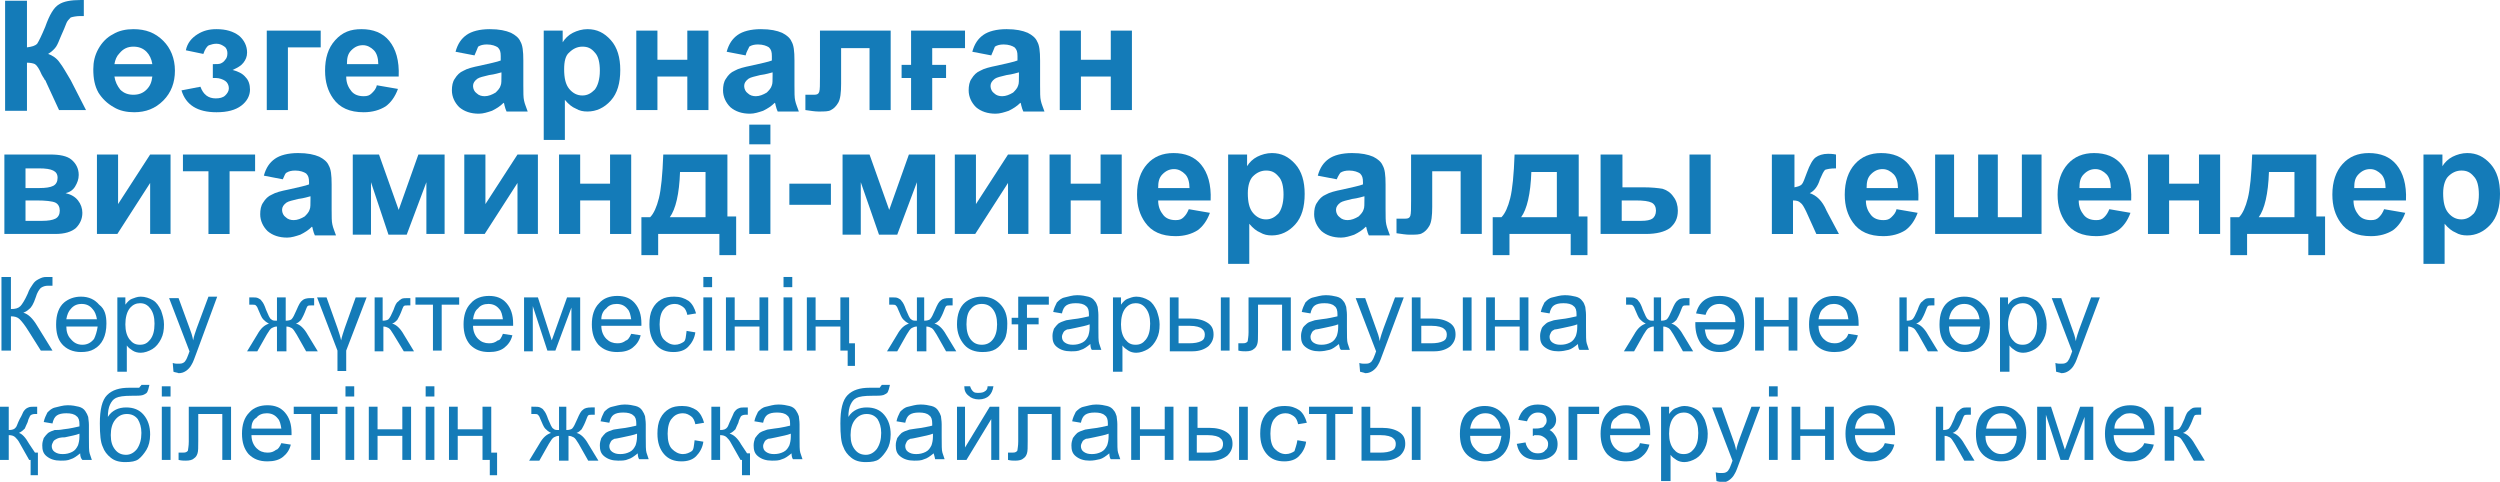 <?xml version="1.0" encoding="utf-8"?>
<!-- Generator: Adobe Illustrator 25.2.3, SVG Export Plug-In . SVG Version: 6.00 Build 0)  -->
<svg version="1.1" id="Layer_1" xmlns="http://www.w3.org/2000/svg" xmlns:xlink="http://www.w3.org/1999/xlink" x="0px" y="0px"
	 viewBox="0 0 343 66.1" style="enable-background:new 0 0 343 66.1;" xml:space="preserve">
<style type="text/css">
	.st0{fill:#147BB8;}
</style>
<g>
	<path class="st0" d="M0.7,0.1h3v6.4C4.4,6.4,4.8,6.3,5.1,6c0.2-0.3,0.6-1.1,1.1-2.3C6.8,2,7.4,1,8.1,0.6C8.7,0.2,9.7,0,11.1,0
		c0.1,0,0.2,0,0.4,0v2.2l-0.4,0c-0.6,0-1.1,0.1-1.4,0.2C9.5,2.6,9.2,2.9,9.1,3.2s-0.4,1-0.8,1.9c-0.2,0.5-0.4,1-0.6,1.3
		c-0.2,0.3-0.6,0.7-1.1,1C7.2,7.6,7.8,8,8.2,8.6C8.6,9.1,9.1,10,9.7,11l2.1,4.1H8.1l-1.8-3.9c0-0.1-0.1-0.2-0.2-0.3
		c0-0.1-0.2-0.3-0.4-0.7C5.4,9.5,5.1,9,4.8,8.8C4.6,8.7,4.2,8.6,3.7,8.6v6.6h-3V0.1z"/>
	<path class="st0" d="M24,9.7c0,1.6-0.5,3-1.6,4.1c-1.1,1.1-2.4,1.6-4,1.6c-1,0-2-0.2-2.8-0.7c-0.9-0.5-1.6-1.2-2.1-2
		c-0.5-0.9-0.7-1.9-0.7-3.2c0-1,0.2-1.9,0.7-2.8c0.5-0.9,1.2-1.6,2-2C16.3,4.2,17.3,4,18.3,4c1.7,0,3,0.5,4.1,1.6
		C23.4,6.6,24,8,24,9.7z M20.9,10.5h-5.2c0.1,0.7,0.4,1.3,0.8,1.8c0.5,0.5,1.1,0.7,1.8,0.7s1.3-0.2,1.8-0.7
		C20.6,11.8,20.8,11.3,20.9,10.5z M20.9,8.8c-0.1-0.7-0.4-1.3-0.8-1.7c-0.5-0.5-1.1-0.7-1.8-0.7c-0.8,0-1.4,0.3-1.9,0.9
		c-0.4,0.4-0.6,0.9-0.7,1.5H20.9z"/>
	<path class="st0" d="M29.2,10.7V8.8c0.5,0,0.9,0,1.1-0.1s0.4-0.2,0.6-0.5c0.2-0.2,0.3-0.5,0.3-0.9c0-0.3-0.1-0.7-0.4-0.9
		S30.2,6,29.7,6c-0.4,0-0.7,0.1-1,0.2s-0.6,0.6-0.8,1.2l-2.4-0.5c0.2-1,0.8-1.7,1.6-2.2S28.7,4,29.7,4c1.3,0,2.3,0.3,3.1,0.9
		c0.7,0.6,1.1,1.4,1.1,2.3c0,0.6-0.2,1-0.5,1.4c-0.3,0.4-0.8,0.7-1.5,1c0.8,0.2,1.4,0.5,1.8,1c0.4,0.4,0.6,1,0.6,1.7
		c0,0.8-0.4,1.6-1.2,2.2c-0.8,0.6-1.9,0.9-3.4,0.9c-2.6,0-4.2-1-4.8-3l2.6-0.5c0.4,1.1,1.1,1.6,2.1,1.6c0.5,0,1-0.1,1.3-0.4
		c0.3-0.3,0.5-0.6,0.5-1c0-0.4-0.2-0.8-0.5-1c-0.3-0.2-0.8-0.4-1.3-0.4H29.2z"/>
	<path class="st0" d="M36.6,4.2h7.4v2.3h-4.5v8.6h-2.9V4.2z"/>
	<path class="st0" d="M51.7,11.7l2.9,0.5c-0.4,1.1-1,1.9-1.7,2.4c-0.8,0.5-1.8,0.8-3,0.8c-1.9,0-3.3-0.6-4.2-1.9
		c-0.7-1-1.1-2.2-1.1-3.8C44.6,8,45,6.6,46,5.5S48.1,4,49.6,4c1.6,0,2.9,0.5,3.8,1.6c0.9,1.1,1.4,2.7,1.3,4.9h-7.2
		c0,0.9,0.3,1.5,0.7,2c0.4,0.5,1,0.7,1.7,0.7c0.5,0,0.8-0.1,1.1-0.4S51.6,12.2,51.7,11.7z M51.9,8.8c0-0.8-0.2-1.5-0.6-1.9
		c-0.4-0.4-0.9-0.7-1.5-0.7c-0.6,0-1.1,0.2-1.6,0.7S47.6,8,47.6,8.8H51.9z"/>
	<path class="st0" d="M65.1,7.6l-2.6-0.5C62.8,6,63.3,5.3,64,4.8S65.8,4,67.2,4c1.3,0,2.2,0.2,2.9,0.5c0.6,0.3,1.1,0.7,1.3,1.2
		c0.3,0.5,0.4,1.3,0.4,2.6l0,3.4c0,1,0,1.7,0.1,2.1c0.1,0.5,0.3,0.9,0.5,1.5h-2.9c-0.1-0.2-0.2-0.5-0.3-0.9c0-0.2-0.1-0.3-0.1-0.3
		c-0.5,0.5-1,0.8-1.6,1.1c-0.6,0.2-1.2,0.4-1.8,0.4c-1.1,0-2-0.3-2.7-0.9c-0.6-0.6-1-1.4-1-2.3c0-0.6,0.1-1.2,0.4-1.6
		c0.3-0.5,0.7-0.9,1.2-1.1c0.5-0.3,1.3-0.5,2.3-0.7c1.3-0.3,2.3-0.5,2.8-0.7V7.7c0-0.6-0.1-0.9-0.4-1.2c-0.3-0.2-0.8-0.4-1.5-0.4
		c-0.5,0-0.9,0.1-1.2,0.3C65.5,6.7,65.3,7.1,65.1,7.6z M68.9,9.9c-0.4,0.1-1,0.3-1.8,0.4c-0.8,0.2-1.3,0.3-1.6,0.5
		c-0.4,0.3-0.6,0.6-0.6,1c0,0.4,0.2,0.8,0.5,1c0.3,0.3,0.7,0.4,1.1,0.4c0.5,0,1-0.2,1.5-0.5c0.3-0.3,0.6-0.6,0.7-1
		c0.1-0.2,0.1-0.7,0.1-1.4V9.9z"/>
	<path class="st0" d="M74.5,4.2h2.7v1.6c0.3-0.5,0.8-1,1.4-1.3s1.3-0.5,2-0.5c1.3,0,2.3,0.5,3.2,1.5c0.9,1,1.3,2.4,1.3,4.1
		c0,1.8-0.4,3.2-1.3,4.2c-0.9,1-2,1.5-3.2,1.5c-0.6,0-1.1-0.1-1.6-0.4c-0.5-0.2-1-0.6-1.5-1.2v5.5h-2.9V4.2z M77.4,9.5
		c0,1.2,0.2,2.1,0.7,2.7c0.5,0.6,1.1,0.9,1.8,0.9c0.7,0,1.2-0.3,1.7-0.8c0.4-0.5,0.7-1.4,0.7-2.6c0-1.1-0.2-2-0.7-2.5
		c-0.5-0.6-1-0.8-1.7-0.8c-0.7,0-1.3,0.3-1.8,0.8C77.6,7.6,77.4,8.4,77.4,9.5z"/>
	<path class="st0" d="M87.3,4.2h2.9v4h4.1v-4h2.9v10.9h-2.9v-4.6h-4.1v4.6h-2.9V4.2z"/>
	<path class="st0" d="M102.3,7.6l-2.6-0.5c0.3-1.1,0.8-1.8,1.5-2.3S103,4,104.4,4c1.3,0,2.2,0.2,2.9,0.5c0.6,0.3,1.1,0.7,1.3,1.2
		c0.3,0.5,0.4,1.3,0.4,2.6l0,3.4c0,1,0,1.7,0.1,2.1c0.1,0.5,0.3,0.9,0.5,1.5h-2.9c-0.1-0.2-0.2-0.5-0.3-0.9c0-0.2-0.1-0.3-0.1-0.3
		c-0.5,0.5-1,0.8-1.6,1.1c-0.6,0.2-1.2,0.4-1.8,0.4c-1.1,0-2-0.3-2.7-0.9c-0.6-0.6-1-1.4-1-2.3c0-0.6,0.1-1.2,0.4-1.6
		c0.3-0.5,0.7-0.9,1.2-1.1c0.5-0.3,1.3-0.5,2.3-0.7c1.3-0.3,2.3-0.5,2.8-0.7V7.7c0-0.6-0.1-0.9-0.4-1.2c-0.3-0.2-0.8-0.4-1.5-0.4
		c-0.5,0-0.9,0.1-1.2,0.3C102.7,6.7,102.4,7.1,102.3,7.6z M106.1,9.9c-0.4,0.1-1,0.3-1.8,0.4c-0.8,0.2-1.3,0.3-1.6,0.5
		c-0.4,0.3-0.6,0.6-0.6,1c0,0.4,0.2,0.8,0.5,1c0.3,0.3,0.7,0.4,1.1,0.4c0.5,0,1-0.2,1.5-0.5c0.3-0.3,0.6-0.6,0.7-1
		c0.1-0.2,0.1-0.7,0.1-1.4V9.9z"/>
	<path class="st0" d="M112.6,4.2h9.6v10.9h-2.9V6.6h-3.9v4.9c0,1.2-0.1,2.1-0.4,2.6c-0.3,0.5-0.6,0.8-1,1c-0.3,0.2-0.9,0.2-1.7,0.2
		c-0.5,0-1.1-0.1-1.8-0.2V13c0.1,0,0.2,0,0.5,0c0.3,0,0.5,0,0.7,0c0.4,0,0.6-0.1,0.7-0.4c0.1-0.3,0.1-1,0.1-2.1V4.2z"/>
	<path class="st0" d="M132.4,6.6h-4.5v2.3h1.9v1.8h-1.9v4.4H125v-4.4h-1.3V8.9h1.3V4.2h7.4V6.6z"/>
	<path class="st0" d="M136,7.6l-2.6-0.5c0.3-1.1,0.8-1.8,1.5-2.3s1.8-0.8,3.2-0.8c1.3,0,2.2,0.2,2.9,0.5c0.6,0.3,1.1,0.7,1.3,1.2
		c0.3,0.5,0.4,1.3,0.4,2.6l0,3.4c0,1,0,1.7,0.1,2.1c0.1,0.5,0.3,0.9,0.5,1.5h-2.9c-0.1-0.2-0.2-0.5-0.3-0.9c0-0.2-0.1-0.3-0.1-0.3
		c-0.5,0.5-1,0.8-1.6,1.1c-0.6,0.2-1.2,0.4-1.8,0.4c-1.1,0-2-0.3-2.7-0.9c-0.6-0.6-1-1.4-1-2.3c0-0.6,0.1-1.2,0.4-1.6
		c0.3-0.5,0.7-0.9,1.2-1.1c0.5-0.3,1.3-0.5,2.3-0.7c1.3-0.3,2.3-0.5,2.8-0.7V7.7c0-0.6-0.1-0.9-0.4-1.2c-0.3-0.2-0.8-0.4-1.5-0.4
		c-0.5,0-0.9,0.1-1.2,0.3C136.4,6.7,136.2,7.1,136,7.6z M139.9,9.9c-0.4,0.1-1,0.3-1.8,0.4c-0.8,0.2-1.3,0.3-1.6,0.5
		c-0.4,0.3-0.6,0.6-0.6,1c0,0.4,0.2,0.8,0.5,1c0.3,0.3,0.7,0.4,1.1,0.4c0.5,0,1-0.2,1.5-0.5c0.3-0.3,0.6-0.6,0.7-1
		c0.1-0.2,0.1-0.7,0.1-1.4V9.9z"/>
	<path class="st0" d="M145.4,4.2h2.9v4h4.1v-4h2.9v10.9h-2.9v-4.6h-4.1v4.6h-2.9V4.2z"/>
	<path class="st0" d="M0.6,21.2h6.3c1.3,0,2.3,0.2,2.9,0.7c0.6,0.5,1,1.2,1,2.1c0,0.6-0.2,1.1-0.5,1.6s-0.8,0.8-1.3,0.9
		c0.8,0.2,1.3,0.5,1.7,1s0.6,1.1,0.6,1.7c0,0.8-0.3,1.5-0.9,2.1c-0.6,0.5-1.5,0.8-2.8,0.8H0.6V21.2z M3.5,25.8h1.9
		c0.9,0,1.5-0.1,1.9-0.3c0.4-0.2,0.6-0.6,0.6-1.1c0-0.5-0.2-0.8-0.6-1c-0.4-0.2-1-0.3-2-0.3H3.5V25.8z M3.5,30.3h2.3
		c0.8,0,1.4-0.1,1.8-0.3c0.4-0.2,0.6-0.6,0.6-1.1c0-0.5-0.2-0.9-0.6-1.1S6.2,27.5,5,27.5H3.5V30.3z"/>
	<path class="st0" d="M13.4,21.2h2.8v6.8l4.4-6.8h2.8v10.9h-2.8v-7l-4.5,7h-2.8V21.2z"/>
	<path class="st0" d="M25.1,21.2H35v2.3h-3.5v8.6h-2.9v-8.6h-3.5V21.2z"/>
	<path class="st0" d="M38.8,24.6l-2.6-0.5c0.3-1.1,0.8-1.8,1.5-2.3s1.8-0.8,3.2-0.8c1.3,0,2.2,0.2,2.9,0.5c0.6,0.3,1.1,0.7,1.3,1.2
		c0.3,0.5,0.4,1.3,0.4,2.6l0,3.4c0,1,0,1.7,0.1,2.1c0.1,0.5,0.3,0.9,0.5,1.5h-2.9c-0.1-0.2-0.2-0.5-0.3-0.9c0-0.2-0.1-0.3-0.1-0.3
		c-0.5,0.5-1,0.8-1.6,1.1c-0.6,0.2-1.2,0.4-1.8,0.4c-1.1,0-2-0.3-2.7-0.9c-0.6-0.6-1-1.4-1-2.3c0-0.6,0.1-1.2,0.4-1.6
		c0.3-0.5,0.7-0.9,1.2-1.1c0.5-0.3,1.3-0.5,2.3-0.7c1.3-0.3,2.3-0.5,2.8-0.7v-0.3c0-0.6-0.1-0.9-0.4-1.2c-0.3-0.2-0.8-0.4-1.5-0.4
		c-0.5,0-0.9,0.1-1.2,0.3C39.2,23.7,39,24.1,38.8,24.6z M42.7,26.9c-0.4,0.1-1,0.3-1.8,0.4c-0.8,0.2-1.3,0.3-1.6,0.5
		c-0.4,0.3-0.6,0.6-0.6,1c0,0.4,0.2,0.8,0.5,1c0.3,0.3,0.7,0.4,1.1,0.4c0.5,0,1-0.2,1.5-0.5c0.3-0.3,0.6-0.6,0.7-1
		c0.1-0.2,0.1-0.7,0.1-1.4V26.9z"/>
	<path class="st0" d="M48.4,21.2H52l2.7,7.6l2.7-7.6H61v10.9h-2.5V25l-2.7,7.2h-2.5L50.9,25v7.2h-2.5V21.2z"/>
	<path class="st0" d="M63.8,21.2h2.8v6.8l4.4-6.8h2.8v10.9h-2.8v-7l-4.5,7h-2.8V21.2z"/>
	<path class="st0" d="M76.7,21.2h2.9v4h4.1v-4h2.9v10.9h-2.9v-4.6h-4.1v4.6h-2.9V21.2z"/>
	<path class="st0" d="M98.5,32.1h-8.2V35h-2.3v-5.2h1.2c0.5-0.5,0.9-1.4,1.2-2.6s0.5-3.2,0.6-6h8.8v8.5h1.2V35h-2.3V32.1z
		 M96.8,29.8l0-6.2h-3.5c-0.1,3-0.6,5.1-1.4,6.2H96.8z"/>
	<path class="st0" d="M102.8,19.8v-2.7h2.9v2.7H102.8z M102.8,32.1V21.2h2.9v10.9H102.8z"/>
	<path class="st0" d="M108.3,28.1v-2.9h5.7v2.9H108.3z"/>
	<path class="st0" d="M115.7,21.2h3.6l2.7,7.6l2.7-7.6h3.6v10.9h-2.5V25l-2.7,7.2h-2.5l-2.5-7.2v7.2h-2.5V21.2z"/>
	<path class="st0" d="M131.1,21.2h2.8v6.8l4.4-6.8h2.8v10.9h-2.8v-7l-4.5,7h-2.8V21.2z"/>
	<path class="st0" d="M144,21.2h2.9v4h4.1v-4h2.9v10.9H151v-4.6h-4.1v4.6H144V21.2z"/>
	<path class="st0" d="M163.1,28.7l2.9,0.5c-0.4,1.1-1,1.9-1.7,2.4c-0.8,0.5-1.8,0.8-3,0.8c-1.9,0-3.3-0.6-4.2-1.9
		c-0.7-1-1.1-2.2-1.1-3.8c0-1.8,0.5-3.2,1.4-4.2s2.1-1.5,3.6-1.5c1.6,0,2.9,0.5,3.8,1.6c0.9,1.1,1.4,2.7,1.3,4.9h-7.2
		c0,0.9,0.3,1.5,0.7,2c0.4,0.5,1,0.7,1.7,0.7c0.5,0,0.8-0.1,1.1-0.4S162.9,29.2,163.1,28.7z M163.2,25.8c0-0.8-0.2-1.5-0.6-1.9
		c-0.4-0.4-0.9-0.7-1.5-0.7c-0.6,0-1.1,0.2-1.6,0.7s-0.6,1.1-0.6,1.9H163.2z"/>
	<path class="st0" d="M168.4,21.2h2.7v1.6c0.3-0.5,0.8-1,1.4-1.3c0.6-0.3,1.3-0.5,2-0.5c1.3,0,2.3,0.5,3.2,1.5
		c0.9,1,1.3,2.4,1.3,4.1c0,1.8-0.4,3.2-1.3,4.2c-0.9,1-2,1.5-3.2,1.5c-0.6,0-1.1-0.1-1.6-0.4c-0.5-0.2-1-0.6-1.5-1.2v5.5h-2.9V21.2z
		 M171.2,26.5c0,1.2,0.2,2.1,0.7,2.7c0.5,0.6,1.1,0.9,1.8,0.9c0.7,0,1.2-0.3,1.7-0.8c0.4-0.5,0.7-1.4,0.7-2.6c0-1.1-0.2-2-0.7-2.5
		c-0.5-0.6-1-0.8-1.7-0.8c-0.7,0-1.3,0.3-1.8,0.8C171.5,24.6,171.2,25.4,171.2,26.5z"/>
	<path class="st0" d="M183.4,24.6l-2.6-0.5c0.3-1.1,0.8-1.8,1.5-2.3s1.8-0.8,3.2-0.8c1.3,0,2.2,0.2,2.9,0.5c0.6,0.3,1.1,0.7,1.3,1.2
		c0.3,0.5,0.4,1.3,0.4,2.6l0,3.4c0,1,0,1.7,0.1,2.1c0.1,0.5,0.3,0.9,0.5,1.5h-2.9c-0.1-0.2-0.2-0.5-0.3-0.9c0-0.2-0.1-0.3-0.1-0.3
		c-0.5,0.5-1,0.8-1.6,1.1c-0.6,0.2-1.2,0.4-1.8,0.4c-1.1,0-2-0.3-2.7-0.9c-0.6-0.6-1-1.4-1-2.3c0-0.6,0.1-1.2,0.4-1.6
		c0.3-0.5,0.7-0.9,1.2-1.1c0.5-0.3,1.3-0.5,2.3-0.7c1.3-0.3,2.3-0.5,2.8-0.7v-0.3c0-0.6-0.1-0.9-0.4-1.2c-0.3-0.2-0.8-0.4-1.5-0.4
		c-0.5,0-0.9,0.1-1.2,0.3C183.9,23.7,183.6,24.1,183.4,24.6z M187.3,26.9c-0.4,0.1-1,0.3-1.8,0.4c-0.8,0.2-1.3,0.3-1.6,0.5
		c-0.4,0.3-0.6,0.6-0.6,1c0,0.4,0.2,0.8,0.5,1c0.3,0.3,0.7,0.4,1.1,0.4c0.5,0,1-0.2,1.5-0.5c0.3-0.3,0.6-0.6,0.7-1
		c0.1-0.2,0.1-0.7,0.1-1.4V26.9z"/>
	<path class="st0" d="M193.7,21.2h9.6v10.9h-2.9v-8.6h-3.9v4.9c0,1.2-0.1,2.1-0.4,2.6c-0.3,0.5-0.6,0.8-1,1
		c-0.3,0.2-0.9,0.2-1.7,0.2c-0.5,0-1.1-0.1-1.8-0.2V30c0.1,0,0.2,0,0.5,0c0.3,0,0.5,0,0.7,0c0.4,0,0.6-0.1,0.7-0.4
		c0.1-0.3,0.1-1,0.1-2.1V21.2z"/>
	<path class="st0" d="M215.3,32.1h-8.2V35h-2.3v-5.2h1.2c0.5-0.5,0.9-1.4,1.2-2.6c0.3-1.2,0.5-3.2,0.6-6h8.8v8.5h1.2V35h-2.3V32.1z
		 M213.6,29.8l0-6.2h-3.5c-0.1,3-0.6,5.1-1.4,6.2H213.6z"/>
	<path class="st0" d="M219.7,21.2h2.9v4.5h2.9c1.1,0,2,0.1,2.6,0.2c0.6,0.2,1.1,0.5,1.5,1.1c0.4,0.5,0.6,1.2,0.6,1.9
		c0,1.1-0.4,1.8-1.1,2.4c-0.7,0.5-1.8,0.8-3.3,0.8h-6.2V21.2z M222.5,30.3h2.7c0.7,0,1.2-0.1,1.5-0.3c0.3-0.2,0.5-0.6,0.5-1.1
		c0-0.5-0.2-0.9-0.6-1.1c-0.4-0.2-1.1-0.3-2.2-0.3h-1.9V30.3z M231.8,21.2h2.9v10.9h-2.9V21.2z"/>
	<path class="st0" d="M243.3,21.2h2.9v4.5c0.5-0.1,0.8-0.2,1-0.4c0.2-0.2,0.4-0.8,0.7-1.6c0.4-1.1,0.8-1.8,1.2-2.1
		c0.4-0.3,1-0.5,1.7-0.5c0.2,0,0.6,0,1.1,0.1l0,1.9c-0.8,0-1.2,0.1-1.5,0.2c-0.2,0.2-0.4,0.6-0.7,1.3c-0.3,1-0.8,1.6-1.4,1.9
		c0.9,0.3,1.7,1,2.3,2.4c0,0.1,0.1,0.1,0.1,0.2l1.6,3h-3.1l-1.4-3.1c-0.3-0.6-0.5-1-0.8-1.2c-0.2-0.2-0.5-0.3-1-0.3v4.6h-2.9V21.2z"
		/>
	<path class="st0" d="M260.2,28.7l2.9,0.5c-0.4,1.1-1,1.9-1.7,2.4c-0.8,0.5-1.8,0.8-3,0.8c-1.9,0-3.3-0.6-4.2-1.9
		c-0.7-1-1.1-2.2-1.1-3.8c0-1.8,0.5-3.2,1.4-4.2s2.1-1.5,3.6-1.5c1.6,0,2.9,0.5,3.8,1.6c0.9,1.1,1.4,2.7,1.3,4.9H256
		c0,0.9,0.3,1.5,0.7,2c0.4,0.5,1,0.7,1.7,0.7c0.5,0,0.8-0.1,1.1-0.4S260.1,29.2,260.2,28.7z M260.4,25.8c0-0.8-0.2-1.5-0.6-1.9
		c-0.4-0.4-0.9-0.7-1.5-0.7c-0.6,0-1.1,0.2-1.6,0.7s-0.6,1.1-0.6,1.9H260.4z"/>
	<path class="st0" d="M265.5,21.2h2.6v8.6h3.3v-8.6h2.7v8.6h3.3v-8.6h2.7v10.9h-14.6V21.2z"/>
	<path class="st0" d="M289.4,28.7l2.9,0.5c-0.4,1.1-1,1.9-1.7,2.4c-0.8,0.5-1.8,0.8-3,0.8c-1.9,0-3.3-0.6-4.2-1.9
		c-0.7-1-1.1-2.2-1.1-3.8c0-1.8,0.5-3.2,1.4-4.2s2.1-1.5,3.6-1.5c1.6,0,2.9,0.5,3.8,1.6c0.9,1.1,1.4,2.7,1.3,4.9h-7.2
		c0,0.9,0.3,1.5,0.7,2c0.4,0.5,1,0.7,1.7,0.7c0.5,0,0.8-0.1,1.1-0.4S289.2,29.2,289.4,28.7z M289.6,25.8c0-0.8-0.2-1.5-0.6-1.9
		c-0.4-0.4-0.9-0.7-1.5-0.7c-0.6,0-1.1,0.2-1.6,0.7s-0.6,1.1-0.6,1.9H289.6z"/>
	<path class="st0" d="M294.7,21.2h2.9v4h4.1v-4h2.9v10.9h-2.9v-4.6h-4.1v4.6h-2.9V21.2z"/>
	<path class="st0" d="M316.5,32.1h-8.2V35h-2.3v-5.2h1.2c0.5-0.5,0.9-1.4,1.2-2.6c0.3-1.2,0.5-3.2,0.6-6h8.8v8.5h1.2V35h-2.3V32.1z
		 M314.8,29.8l0-6.2h-3.5c-0.1,3-0.6,5.1-1.4,6.2H314.8z"/>
	<path class="st0" d="M327.1,28.7l2.9,0.5c-0.4,1.1-1,1.9-1.7,2.4c-0.8,0.5-1.8,0.8-3,0.8c-1.9,0-3.3-0.6-4.2-1.9
		c-0.7-1-1.1-2.2-1.1-3.8c0-1.8,0.5-3.2,1.4-4.2s2.1-1.5,3.6-1.5c1.6,0,2.9,0.5,3.8,1.6c0.9,1.1,1.4,2.7,1.3,4.9h-7.2
		c0,0.9,0.3,1.5,0.7,2c0.4,0.5,1,0.7,1.7,0.7c0.5,0,0.8-0.1,1.1-0.4S326.9,29.2,327.1,28.7z M327.3,25.8c0-0.8-0.2-1.5-0.6-1.9
		c-0.4-0.4-0.9-0.7-1.5-0.7c-0.6,0-1.1,0.2-1.6,0.7s-0.6,1.1-0.6,1.9H327.3z"/>
	<path class="st0" d="M332.4,21.2h2.7v1.6c0.3-0.5,0.8-1,1.4-1.3c0.6-0.3,1.3-0.5,2-0.5c1.3,0,2.3,0.5,3.2,1.5
		c0.9,1,1.3,2.4,1.3,4.1c0,1.8-0.4,3.2-1.3,4.2c-0.9,1-2,1.5-3.2,1.5c-0.6,0-1.1-0.1-1.6-0.4c-0.5-0.2-1-0.6-1.5-1.2v5.5h-2.9V21.2z
		 M335.2,26.5c0,1.2,0.2,2.1,0.7,2.7c0.5,0.6,1.1,0.9,1.8,0.9c0.7,0,1.2-0.3,1.7-0.8c0.4-0.5,0.7-1.4,0.7-2.6c0-1.1-0.2-2-0.7-2.5
		c-0.5-0.6-1-0.8-1.7-0.8c-0.7,0-1.3,0.3-1.8,0.8C335.5,24.6,335.2,25.4,335.2,26.5z"/>
	<path class="st0" d="M0.2,38h1.3v4.4c0.6,0,1-0.1,1.3-0.4c0.2-0.2,0.6-0.8,1-1.7C4,39.7,4.3,39.3,4.5,39c0.2-0.3,0.4-0.5,0.8-0.7
		S5.9,38,6.4,38c0.5,0,0.8,0,0.8,0v1.2c0,0-0.1,0-0.3,0c-0.1,0-0.2,0-0.3,0c-0.4,0-0.7,0.1-1,0.3c-0.2,0.2-0.5,0.6-0.7,1.3
		c-0.3,0.9-0.6,1.4-0.9,1.6c-0.2,0.2-0.5,0.4-0.8,0.5c0.7,0.2,1.3,0.8,1.9,1.8l2.1,3.4H5.6l-1.7-2.7c-0.5-0.8-0.9-1.3-1.2-1.6
		c-0.3-0.3-0.7-0.4-1.2-0.4v4.7H0.2V38z"/>
	<path class="st0" d="M14.6,44.4c0,1.7-0.6,2.9-1.7,3.5c-0.5,0.3-1.1,0.4-1.8,0.4c-1.1,0-2-0.4-2.6-1.1c-0.6-0.7-0.8-1.6-0.8-2.7
		c0-1.4,0.4-2.4,1.1-3c0.6-0.5,1.4-0.8,2.3-0.8c1.1,0,1.9,0.4,2.5,1.1C14.4,42.4,14.6,43.3,14.6,44.4z M13.4,44.8H9.1
		c0,0.7,0.2,1.3,0.6,1.7c0.4,0.5,0.9,0.8,1.6,0.8c0.7,0,1.2-0.3,1.6-0.8C13.1,46.1,13.3,45.5,13.4,44.8z M13.3,43.8
		c-0.1-0.6-0.3-1.1-0.6-1.4c-0.4-0.5-0.9-0.7-1.5-0.7c-0.6,0-1.1,0.2-1.5,0.7c-0.3,0.3-0.5,0.8-0.6,1.4H13.3z"/>
	<path class="st0" d="M16.1,50.9V40.8h1.1v1c0.3-0.4,0.6-0.7,0.9-0.8s0.7-0.3,1.2-0.3c0.6,0,1.2,0.2,1.7,0.5
		c0.5,0.3,0.8,0.8,1.1,1.4c0.2,0.6,0.4,1.2,0.4,1.9c0,0.8-0.1,1.4-0.4,2c-0.3,0.6-0.7,1.1-1.2,1.4c-0.5,0.3-1.1,0.5-1.6,0.5
		c-0.4,0-0.8-0.1-1.1-0.3s-0.6-0.4-0.8-0.7v3.6H16.1z M17.2,44.5c0,0.9,0.2,1.6,0.6,2.1s0.8,0.7,1.4,0.7c0.6,0,1-0.2,1.4-0.7
		c0.4-0.5,0.6-1.2,0.6-2.2c0-0.9-0.2-1.6-0.6-2.1s-0.8-0.7-1.4-0.7c-0.5,0-1,0.2-1.4,0.7C17.4,42.8,17.2,43.6,17.2,44.5z"/>
	<path class="st0" d="M23.8,51l-0.1-1.2c0.3,0.1,0.5,0.1,0.7,0.1c0.3,0,0.5,0,0.7-0.1s0.3-0.2,0.4-0.4c0.1-0.1,0.2-0.4,0.4-0.9
		c0-0.1,0.1-0.2,0.1-0.3l-2.8-7.3h1.3L26,45c0.2,0.5,0.4,1.1,0.5,1.7c0.1-0.6,0.3-1.1,0.5-1.7l1.6-4.3h1.2L27,48.3
		c-0.3,0.8-0.5,1.4-0.7,1.7c-0.2,0.4-0.5,0.7-0.8,0.9c-0.3,0.2-0.6,0.3-1,0.3C24.3,51.1,24,51.1,23.8,51z"/>
	<path class="st0" d="M39.2,40.8V44c0.4,0,0.7-0.1,0.8-0.2c0.2-0.2,0.4-0.6,0.7-1.3c0.3-0.7,0.5-1.1,0.8-1.3
		c0.2-0.2,0.6-0.3,1.1-0.3h0.5v1l-0.3,0c-0.3,0-0.5,0-0.6,0.1c-0.1,0.1-0.2,0.4-0.4,0.9c-0.2,0.5-0.4,0.8-0.5,1
		c-0.2,0.2-0.4,0.4-0.7,0.5c0.5,0.1,1.1,0.6,1.6,1.5l1.4,2.3H42l-1.3-2.3c-0.3-0.5-0.5-0.8-0.7-0.9c-0.2-0.1-0.4-0.2-0.7-0.2v3.4H38
		v-3.4c-0.3,0-0.5,0.1-0.7,0.2c-0.2,0.1-0.4,0.4-0.7,0.9l-1.3,2.3h-1.4l1.4-2.3c0.5-0.9,1-1.3,1.6-1.5c-0.4-0.2-0.6-0.4-0.8-0.6
		s-0.4-0.7-0.7-1.4c-0.1-0.3-0.2-0.4-0.3-0.5c-0.1-0.1-0.3-0.1-0.5-0.1c-0.1,0-0.2,0-0.4,0v-1h0.2c0.5,0,0.8,0,1,0.1
		c0.2,0.1,0.4,0.2,0.5,0.4c0.2,0.2,0.4,0.6,0.6,1.2c0.3,0.7,0.5,1.2,0.7,1.3c0.2,0.2,0.4,0.2,0.8,0.2v-3.2H39.2z"/>
	<path class="st0" d="M50.3,40.8l-2.8,7.3v2.8h-1.2v-2.8l-2.8-7.3h1.3l1.5,4.2c0.2,0.6,0.4,1.2,0.5,1.7c0.1-0.5,0.3-1.1,0.5-1.7
		l1.5-4.2H50.3z"/>
	<path class="st0" d="M51.3,40.8h1.2V44c0.4,0,0.7-0.1,0.8-0.2c0.2-0.2,0.4-0.6,0.7-1.3c0.2-0.6,0.4-1,0.6-1.1
		c0.2-0.2,0.3-0.3,0.5-0.4s0.5-0.1,1-0.1h0.2v1l-0.3,0c-0.3,0-0.5,0-0.6,0.1c-0.1,0.1-0.2,0.4-0.4,0.9c-0.2,0.5-0.4,0.8-0.5,1
		c-0.2,0.2-0.4,0.4-0.7,0.5c0.5,0.1,1.1,0.6,1.6,1.5l1.4,2.3h-1.4L54,45.9c-0.3-0.5-0.5-0.8-0.7-0.9c-0.2-0.1-0.4-0.2-0.7-0.2v3.4
		h-1.2V40.8z"/>
	<path class="st0" d="M57,40.8h6v1h-2.4v6.3h-1.2v-6.3H57V40.8z"/>
	<path class="st0" d="M69,45.8l1.3,0.2c-0.2,0.8-0.6,1.3-1.1,1.7c-0.5,0.4-1.2,0.6-2.1,0.6c-1.1,0-1.9-0.3-2.6-1
		c-0.6-0.7-0.9-1.6-0.9-2.8c0-1.2,0.3-2.2,1-2.9c0.6-0.7,1.5-1,2.5-1c1,0,1.8,0.3,2.4,1c0.6,0.7,0.9,1.6,0.9,2.8c0,0.1,0,0.2,0,0.3
		h-5.5c0,0.8,0.3,1.4,0.7,1.8s0.9,0.6,1.5,0.6c0.5,0,0.8-0.1,1.2-0.4C68.6,46.7,68.8,46.3,69,45.8z M64.9,43.8H69
		c-0.1-0.6-0.2-1.1-0.5-1.4c-0.4-0.5-0.9-0.7-1.5-0.7c-0.6,0-1.1,0.2-1.4,0.6C65.2,42.6,65,43.1,64.9,43.8z"/>
	<path class="st0" d="M71.9,40.8h1.9l1.9,5.9l2.1-5.9h1.8v7.3h-1.2v-5.9l-2.2,5.9h-1.1L73.1,42v6.2h-1.2V40.8z"/>
	<path class="st0" d="M86.6,45.8l1.3,0.2c-0.2,0.8-0.6,1.3-1.1,1.7c-0.5,0.4-1.2,0.6-2.1,0.6c-1.1,0-1.9-0.3-2.6-1
		c-0.6-0.7-0.9-1.6-0.9-2.8c0-1.2,0.3-2.2,1-2.9c0.6-0.7,1.5-1,2.5-1c1,0,1.8,0.3,2.4,1c0.6,0.7,0.9,1.6,0.9,2.8c0,0.1,0,0.2,0,0.3
		h-5.5c0,0.8,0.3,1.4,0.7,1.8s0.9,0.6,1.5,0.6c0.5,0,0.8-0.1,1.2-0.4C86.1,46.7,86.4,46.3,86.6,45.8z M82.5,43.8h4.1
		c-0.1-0.6-0.2-1.1-0.5-1.4c-0.4-0.5-0.9-0.7-1.5-0.7c-0.6,0-1.1,0.2-1.4,0.6C82.8,42.6,82.5,43.1,82.5,43.8z"/>
	<path class="st0" d="M94.2,45.4l1.2,0.2c-0.1,0.8-0.5,1.5-1,2s-1.2,0.7-2,0.7c-1,0-1.8-0.3-2.4-1c-0.6-0.7-0.9-1.6-0.9-2.8
		c0-0.8,0.1-1.5,0.4-2.1c0.3-0.6,0.7-1,1.2-1.3s1.1-0.4,1.8-0.4c0.8,0,1.4,0.2,2,0.6c0.5,0.4,0.8,1,1,1.7l-1.2,0.2
		c-0.1-0.5-0.3-0.9-0.6-1.1c-0.3-0.2-0.6-0.4-1.1-0.4c-0.6,0-1.1,0.2-1.5,0.7c-0.4,0.4-0.6,1.2-0.6,2.1c0,1,0.2,1.7,0.6,2.1
		c0.4,0.4,0.9,0.7,1.5,0.7c0.5,0,0.9-0.2,1.2-0.4S94.1,46.1,94.2,45.4z"/>
	<path class="st0" d="M96.5,39.4V38h1.2v1.4H96.5z M96.5,48.1v-7.3h1.2v7.3H96.5z"/>
	<path class="st0" d="M99.6,40.8h1.2v3.1h3.4v-3.1h1.2v7.3h-1.2v-3.3h-3.4v3.3h-1.2V40.8z"/>
	<path class="st0" d="M107.5,39.4V38h1.2v1.4H107.5z M107.5,48.1v-7.3h1.2v7.3H107.5z"/>
	<path class="st0" d="M117.3,50.2h-1v-2.1h-1v-3.3h-3.4v3.3h-1.2v-7.3h1.2v3.1h3.4v-3.1h1.2v6.3h0.8V50.2z"/>
	<path class="st0" d="M126.8,40.8V44c0.4,0,0.7-0.1,0.8-0.2c0.2-0.2,0.4-0.6,0.7-1.3c0.3-0.7,0.5-1.1,0.8-1.3
		c0.2-0.2,0.6-0.3,1.1-0.3h0.5v1l-0.3,0c-0.3,0-0.5,0-0.6,0.1c-0.1,0.1-0.2,0.4-0.4,0.9c-0.2,0.5-0.4,0.8-0.5,1
		c-0.2,0.2-0.4,0.4-0.7,0.5c0.5,0.1,1.1,0.6,1.6,1.5l1.4,2.3h-1.4l-1.3-2.3c-0.3-0.5-0.5-0.8-0.7-0.9c-0.2-0.1-0.4-0.2-0.7-0.2v3.4
		h-1.3v-3.4c-0.3,0-0.5,0.1-0.7,0.2c-0.2,0.1-0.4,0.4-0.7,0.9l-1.3,2.3h-1.4l1.4-2.3c0.5-0.9,1-1.3,1.6-1.5
		c-0.4-0.2-0.6-0.4-0.8-0.6s-0.4-0.7-0.7-1.4c-0.1-0.3-0.2-0.4-0.3-0.5c-0.1-0.1-0.3-0.1-0.5-0.1c-0.1,0-0.2,0-0.4,0v-1h0.2
		c0.5,0,0.8,0,1,0.1c0.2,0.1,0.4,0.2,0.5,0.4c0.2,0.2,0.4,0.6,0.6,1.2c0.3,0.7,0.5,1.2,0.7,1.3c0.2,0.2,0.4,0.2,0.8,0.2v-3.2H126.8z
		"/>
	<path class="st0" d="M131.3,44.5c0-1.4,0.4-2.4,1.1-3c0.6-0.5,1.4-0.8,2.3-0.8c1,0,1.8,0.3,2.5,1s1,1.6,1,2.7
		c0,0.9-0.1,1.7-0.4,2.2c-0.3,0.5-0.7,1-1.2,1.3c-0.5,0.3-1.1,0.4-1.8,0.4c-1,0-1.9-0.3-2.5-1S131.3,45.7,131.3,44.5z M132.6,44.5
		c0,0.9,0.2,1.6,0.6,2.1c0.4,0.5,0.9,0.7,1.5,0.7c0.6,0,1.1-0.2,1.5-0.7c0.4-0.5,0.6-1.2,0.6-2.1c0-0.9-0.2-1.6-0.6-2.1
		c-0.4-0.5-0.9-0.7-1.5-0.7c-0.6,0-1.1,0.2-1.5,0.7C132.8,42.8,132.6,43.5,132.6,44.5z"/>
	<path class="st0" d="M143.9,41.8h-3v1.8h1.6v0.9h-1.6v3.5h-1.2v-3.5h-0.9v-0.9h0.9v-2.9h4.2V41.8z"/>
	<path class="st0" d="M149.6,47.2c-0.5,0.4-0.9,0.7-1.3,0.8c-0.4,0.2-0.9,0.2-1.4,0.2c-0.8,0-1.4-0.2-1.9-0.6s-0.6-0.9-0.6-1.5
		c0-0.4,0.1-0.7,0.2-1c0.2-0.3,0.4-0.5,0.6-0.7c0.3-0.2,0.6-0.3,0.9-0.4c0.2-0.1,0.6-0.1,1.1-0.2c1-0.1,1.7-0.3,2.2-0.4
		c0-0.2,0-0.3,0-0.3c0-0.5-0.1-0.9-0.4-1.1c-0.3-0.3-0.8-0.4-1.4-0.4c-0.6,0-1,0.1-1.3,0.3c-0.3,0.2-0.5,0.6-0.6,1.1l-1.2-0.2
		c0.1-0.5,0.3-0.9,0.5-1.3c0.3-0.3,0.6-0.6,1.1-0.7s1-0.3,1.7-0.3c0.6,0,1.1,0.1,1.5,0.2s0.7,0.3,0.9,0.6c0.2,0.2,0.3,0.5,0.4,0.8
		c0,0.2,0.1,0.6,0.1,1.1v1.7c0,1.2,0,1.9,0.1,2.2c0.1,0.3,0.2,0.6,0.3,0.9h-1.3C149.7,47.9,149.6,47.6,149.6,47.2z M149.5,44.5
		c-0.5,0.2-1.1,0.3-2,0.5c-0.5,0.1-0.9,0.2-1.1,0.2c-0.2,0.1-0.4,0.2-0.5,0.4c-0.1,0.2-0.2,0.4-0.2,0.6c0,0.3,0.1,0.6,0.4,0.8
		c0.3,0.2,0.6,0.3,1.1,0.3c0.5,0,0.9-0.1,1.3-0.3c0.4-0.2,0.6-0.5,0.8-0.9c0.1-0.3,0.2-0.7,0.2-1.2V44.5z"/>
	<path class="st0" d="M152.7,50.9V40.8h1.1v1c0.3-0.4,0.6-0.7,0.9-0.8s0.7-0.3,1.2-0.3c0.6,0,1.2,0.2,1.7,0.5
		c0.5,0.3,0.8,0.8,1.1,1.4c0.2,0.6,0.4,1.2,0.4,1.9c0,0.8-0.1,1.4-0.4,2c-0.3,0.6-0.7,1.1-1.2,1.4c-0.5,0.3-1.1,0.5-1.6,0.5
		c-0.4,0-0.8-0.1-1.1-0.3s-0.6-0.4-0.8-0.7v3.6H152.7z M153.8,44.5c0,0.9,0.2,1.6,0.6,2.1s0.8,0.7,1.4,0.7c0.6,0,1-0.2,1.4-0.7
		s0.6-1.2,0.6-2.2c0-0.9-0.2-1.6-0.6-2.1c-0.4-0.5-0.8-0.7-1.4-0.7c-0.5,0-1,0.2-1.4,0.7C154,42.8,153.8,43.6,153.8,44.5z"/>
	<path class="st0" d="M160.5,40.8h1.2v2.9h1.6c1,0,1.8,0.2,2.4,0.6c0.6,0.4,0.8,0.9,0.8,1.6c0,0.6-0.2,1.1-0.7,1.6
		c-0.5,0.4-1.2,0.7-2.2,0.7h-3.1V40.8z M161.8,47.1h1.3c0.8,0,1.3-0.1,1.7-0.3s0.5-0.5,0.5-0.9c0-0.3-0.1-0.6-0.4-0.8
		c-0.2-0.2-0.8-0.4-1.7-0.4h-1.5V47.1z M167.5,40.8h1.2v7.3h-1.2V40.8z"/>
	<path class="st0" d="M171.3,40.8h5.8v7.3h-1.2v-6.3h-3.3v3.7c0,0.9,0,1.4-0.1,1.7c-0.1,0.3-0.2,0.5-0.5,0.7
		c-0.2,0.2-0.6,0.3-1.1,0.3c-0.3,0-0.6,0-1-0.1v-1h0.5c0.3,0,0.4,0,0.6-0.1c0.1-0.1,0.2-0.1,0.2-0.3c0-0.1,0.1-0.5,0.1-1.1V40.8z"/>
	<path class="st0" d="M183.7,47.2c-0.5,0.4-0.9,0.7-1.3,0.8s-0.9,0.2-1.4,0.2c-0.8,0-1.4-0.2-1.9-0.6s-0.6-0.9-0.6-1.5
		c0-0.4,0.1-0.7,0.2-1s0.4-0.5,0.6-0.7s0.6-0.3,0.9-0.4c0.2-0.1,0.6-0.1,1.1-0.2c1-0.1,1.7-0.3,2.2-0.4c0-0.2,0-0.3,0-0.3
		c0-0.5-0.1-0.9-0.4-1.1c-0.3-0.3-0.8-0.4-1.4-0.4c-0.6,0-1,0.1-1.3,0.3c-0.3,0.2-0.5,0.6-0.6,1.1l-1.2-0.2c0.1-0.5,0.3-0.9,0.5-1.3
		c0.3-0.3,0.6-0.6,1.1-0.7s1-0.3,1.7-0.3c0.6,0,1.1,0.1,1.5,0.2c0.4,0.1,0.7,0.3,0.9,0.6c0.2,0.2,0.3,0.5,0.4,0.8
		c0,0.2,0.1,0.6,0.1,1.1v1.7c0,1.2,0,1.9,0.1,2.2c0.1,0.3,0.2,0.6,0.3,0.9H184C183.8,47.9,183.8,47.6,183.7,47.2z M183.6,44.5
		c-0.5,0.2-1.1,0.3-2,0.5c-0.5,0.1-0.9,0.2-1.1,0.2c-0.2,0.1-0.4,0.2-0.5,0.4c-0.1,0.2-0.2,0.4-0.2,0.6c0,0.3,0.1,0.6,0.4,0.8
		c0.3,0.2,0.6,0.3,1.1,0.3c0.5,0,0.9-0.1,1.3-0.3c0.4-0.2,0.6-0.5,0.8-0.9c0.1-0.3,0.2-0.7,0.2-1.2V44.5z"/>
	<path class="st0" d="M186.6,51l-0.1-1.2c0.3,0.1,0.5,0.1,0.7,0.1c0.3,0,0.5,0,0.7-0.1s0.3-0.2,0.4-0.4c0.1-0.1,0.2-0.4,0.4-0.9
		c0-0.1,0.1-0.2,0.1-0.3l-2.8-7.3h1.3l1.5,4.2c0.2,0.5,0.4,1.1,0.5,1.7c0.1-0.6,0.3-1.1,0.5-1.7l1.6-4.3h1.2l-2.8,7.5
		c-0.3,0.8-0.5,1.4-0.7,1.7c-0.2,0.4-0.5,0.7-0.8,0.9c-0.3,0.2-0.6,0.3-1,0.3C187.1,51.1,186.9,51.1,186.6,51z"/>
	<path class="st0" d="M193.7,40.8h1.2v2.9h1.6c1,0,1.8,0.2,2.4,0.6c0.6,0.4,0.8,0.9,0.8,1.6c0,0.6-0.2,1.1-0.7,1.6
		c-0.5,0.4-1.2,0.7-2.2,0.7h-3.1V40.8z M195,47.1h1.3c0.8,0,1.3-0.1,1.7-0.3s0.5-0.5,0.5-0.9c0-0.3-0.1-0.6-0.4-0.8
		c-0.2-0.2-0.8-0.4-1.7-0.4H195V47.1z M200.7,40.8h1.2v7.3h-1.2V40.8z"/>
	<path class="st0" d="M203.9,40.8h1.2v3.1h3.4v-3.1h1.2v7.3h-1.2v-3.3h-3.4v3.3h-1.2V40.8z"/>
	<path class="st0" d="M216.5,47.2c-0.5,0.4-0.9,0.7-1.3,0.8s-0.9,0.2-1.4,0.2c-0.8,0-1.4-0.2-1.9-0.6s-0.6-0.9-0.6-1.5
		c0-0.4,0.1-0.7,0.2-1s0.4-0.5,0.6-0.7s0.6-0.3,0.9-0.4c0.2-0.1,0.6-0.1,1.1-0.2c1-0.1,1.7-0.3,2.2-0.4c0-0.2,0-0.3,0-0.3
		c0-0.5-0.1-0.9-0.4-1.1c-0.3-0.3-0.8-0.4-1.4-0.4c-0.6,0-1,0.1-1.3,0.3c-0.3,0.2-0.5,0.6-0.6,1.1l-1.2-0.2c0.1-0.5,0.3-0.9,0.5-1.3
		c0.3-0.3,0.6-0.6,1.1-0.7s1-0.3,1.7-0.3c0.6,0,1.1,0.1,1.5,0.2c0.4,0.1,0.7,0.3,0.9,0.6c0.2,0.2,0.3,0.5,0.4,0.8
		c0,0.2,0.1,0.6,0.1,1.1v1.7c0,1.2,0,1.9,0.1,2.2c0.1,0.3,0.2,0.6,0.3,0.9h-1.3C216.6,47.9,216.5,47.6,216.5,47.2z M216.4,44.5
		c-0.5,0.2-1.1,0.3-2,0.5c-0.5,0.1-0.9,0.2-1.1,0.2c-0.2,0.1-0.4,0.2-0.5,0.4c-0.1,0.2-0.2,0.4-0.2,0.6c0,0.3,0.1,0.6,0.4,0.8
		c0.3,0.2,0.6,0.3,1.1,0.3c0.5,0,0.9-0.1,1.3-0.3c0.4-0.2,0.6-0.5,0.8-0.9c0.1-0.3,0.2-0.7,0.2-1.2V44.5z"/>
	<path class="st0" d="M227.9,40.8V44c0.4,0,0.7-0.1,0.8-0.2c0.2-0.2,0.4-0.6,0.7-1.3c0.3-0.7,0.5-1.1,0.8-1.3
		c0.2-0.2,0.6-0.3,1.1-0.3h0.5v1l-0.3,0c-0.3,0-0.5,0-0.6,0.1c-0.1,0.1-0.2,0.4-0.4,0.9c-0.2,0.5-0.4,0.8-0.5,1
		c-0.2,0.2-0.4,0.4-0.7,0.5c0.5,0.1,1.1,0.6,1.6,1.5l1.4,2.3h-1.4l-1.3-2.3c-0.3-0.5-0.5-0.8-0.7-0.9c-0.2-0.1-0.4-0.2-0.7-0.2v3.4
		h-1.3v-3.4c-0.3,0-0.5,0.1-0.7,0.2c-0.2,0.1-0.4,0.4-0.7,0.9l-1.3,2.3h-1.4l1.4-2.3c0.5-0.9,1-1.3,1.6-1.5
		c-0.4-0.2-0.6-0.4-0.8-0.6s-0.4-0.7-0.7-1.4c-0.1-0.3-0.2-0.4-0.3-0.5c-0.1-0.1-0.3-0.1-0.5-0.1c-0.1,0-0.2,0-0.4,0v-1h0.2
		c0.5,0,0.8,0,1,0.1c0.2,0.1,0.4,0.2,0.5,0.4c0.2,0.2,0.4,0.6,0.6,1.2c0.3,0.7,0.5,1.2,0.7,1.3c0.2,0.2,0.4,0.2,0.8,0.2v-3.2H227.9z
		"/>
	<path class="st0" d="M239.3,44.4c0,1.1-0.3,2-0.8,2.8c-0.6,0.8-1.5,1.1-2.6,1.1c-1.1,0-1.9-0.4-2.5-1.1c-0.5-0.7-0.8-1.6-0.8-2.7
		c0-0.1,0-0.2,0-0.3h5.5c0-0.7-0.2-1.3-0.6-1.7c-0.4-0.5-0.9-0.8-1.6-0.8c-0.9,0-1.6,0.5-1.9,1.5l-1.3-0.2c0.4-1.6,1.5-2.4,3.2-2.4
		c1.1,0,2,0.3,2.6,1C239,42.4,239.3,43.3,239.3,44.4z M238,45.2h-4.1c0.1,0.6,0.2,1.1,0.5,1.4c0.4,0.5,0.9,0.7,1.5,0.7
		c0.6,0,1.1-0.2,1.5-0.6C237.7,46.3,237.9,45.8,238,45.2z"/>
	<path class="st0" d="M240.8,40.8h1.2v3.1h3.4v-3.1h1.2v7.3h-1.2v-3.3H242v3.3h-1.2V40.8z"/>
	<path class="st0" d="M253.6,45.8l1.3,0.2c-0.2,0.8-0.6,1.3-1.1,1.7c-0.5,0.4-1.2,0.6-2.1,0.6c-1.1,0-1.9-0.3-2.6-1
		c-0.6-0.7-0.9-1.6-0.9-2.8c0-1.2,0.3-2.2,1-2.9c0.6-0.7,1.5-1,2.5-1c1,0,1.8,0.3,2.4,1s0.9,1.6,0.9,2.8c0,0.1,0,0.2,0,0.3h-5.5
		c0,0.8,0.3,1.4,0.7,1.8c0.4,0.4,0.9,0.6,1.5,0.6c0.5,0,0.8-0.1,1.2-0.4S253.4,46.3,253.6,45.8z M249.5,43.8h4.1
		c-0.1-0.6-0.2-1.1-0.5-1.4c-0.4-0.5-0.9-0.7-1.5-0.7c-0.6,0-1,0.2-1.4,0.6C249.8,42.6,249.6,43.1,249.5,43.8z"/>
	<path class="st0" d="M260.4,40.8h1.2V44c0.4,0,0.7-0.1,0.8-0.2c0.2-0.2,0.4-0.6,0.7-1.3c0.2-0.6,0.4-1,0.6-1.1
		c0.2-0.2,0.3-0.3,0.5-0.4c0.2-0.1,0.5-0.1,1-0.1h0.2v1l-0.3,0c-0.3,0-0.5,0-0.6,0.1c-0.1,0.1-0.2,0.4-0.4,0.9
		c-0.2,0.5-0.4,0.8-0.5,1c-0.2,0.2-0.4,0.4-0.7,0.5c0.5,0.1,1.1,0.6,1.6,1.5l1.4,2.3h-1.4l-1.3-2.3c-0.3-0.5-0.5-0.8-0.7-0.9
		c-0.2-0.1-0.4-0.2-0.7-0.2v3.4h-1.2V40.8z"/>
	<path class="st0" d="M273,44.4c0,1.7-0.6,2.9-1.7,3.5c-0.5,0.3-1.1,0.4-1.8,0.4c-1.1,0-2-0.4-2.6-1.1c-0.6-0.7-0.8-1.6-0.8-2.7
		c0-1.4,0.4-2.4,1.1-3c0.6-0.5,1.4-0.8,2.3-0.8c1.1,0,1.9,0.4,2.5,1.1C272.7,42.4,273,43.3,273,44.4z M271.7,44.8h-4.3
		c0,0.7,0.2,1.3,0.6,1.7c0.4,0.5,0.9,0.8,1.6,0.8c0.7,0,1.2-0.3,1.6-0.8C271.5,46.1,271.6,45.5,271.7,44.8z M271.6,43.8
		c-0.1-0.6-0.3-1.1-0.6-1.4c-0.4-0.5-0.9-0.7-1.5-0.7c-0.6,0-1.1,0.2-1.5,0.7c-0.3,0.3-0.5,0.8-0.6,1.4H271.6z"/>
	<path class="st0" d="M274.4,50.9V40.8h1.1v1c0.3-0.4,0.6-0.7,0.9-0.8s0.7-0.3,1.2-0.3c0.6,0,1.2,0.2,1.7,0.5
		c0.5,0.3,0.8,0.8,1.1,1.4c0.2,0.6,0.4,1.2,0.4,1.9c0,0.8-0.1,1.4-0.4,2c-0.3,0.6-0.7,1.1-1.2,1.4c-0.5,0.3-1.1,0.5-1.6,0.5
		c-0.4,0-0.8-0.1-1.1-0.3s-0.6-0.4-0.8-0.7v3.6H274.4z M275.5,44.5c0,0.9,0.2,1.6,0.6,2.1s0.8,0.7,1.4,0.7c0.6,0,1-0.2,1.4-0.7
		s0.6-1.2,0.6-2.2c0-0.9-0.2-1.6-0.6-2.1c-0.4-0.5-0.8-0.7-1.4-0.7c-0.5,0-1,0.2-1.4,0.7C275.8,42.8,275.5,43.6,275.5,44.5z"/>
	<path class="st0" d="M282.1,51l-0.1-1.2c0.3,0.1,0.5,0.1,0.7,0.1c0.3,0,0.5,0,0.7-0.1s0.3-0.2,0.4-0.4c0.1-0.1,0.2-0.4,0.4-0.9
		c0-0.1,0.1-0.2,0.1-0.3l-2.8-7.3h1.3l1.5,4.2c0.2,0.5,0.4,1.1,0.5,1.7c0.1-0.6,0.3-1.1,0.5-1.7l1.6-4.3h1.2l-2.8,7.5
		c-0.3,0.8-0.5,1.4-0.7,1.7c-0.2,0.4-0.5,0.7-0.8,0.9c-0.3,0.2-0.6,0.3-1,0.3C282.6,51.1,282.4,51.1,282.1,51z"/>
	<g>
		<path class="st0" d="M5.2,65.2h-1v-2.1H4l-1.3-2.3c-0.2-0.4-0.4-0.6-0.6-0.8c-0.2-0.2-0.5-0.3-0.9-0.3v3.4H0v-7.3h1.2V59
			c0.5,0,0.8-0.1,1-0.4c0.1-0.1,0.2-0.5,0.5-1.1C3,57,3.1,56.7,3.2,56.5c0.2-0.3,0.4-0.5,0.7-0.6c0.2-0.1,0.5-0.1,1-0.1h0.2v1
			l-0.3,0c-0.3,0-0.6,0.1-0.7,0.3c0,0.1-0.2,0.3-0.3,0.8c-0.2,0.4-0.3,0.7-0.4,0.9c-0.2,0.2-0.4,0.4-0.8,0.6C3,59.5,3.5,60,4,60.9
			l0.8,1.2h0.4V65.2z"/>
		<path class="st0" d="M11,62.2c-0.5,0.4-0.9,0.7-1.3,0.8c-0.4,0.2-0.9,0.2-1.4,0.2c-0.8,0-1.4-0.2-1.9-0.6s-0.6-0.9-0.6-1.5
			c0-0.4,0.1-0.7,0.2-1c0.2-0.3,0.4-0.5,0.6-0.7c0.3-0.2,0.6-0.3,0.9-0.4C7.8,59,8.2,59,8.7,58.9c1-0.1,1.7-0.3,2.2-0.4
			c0-0.2,0-0.3,0-0.3c0-0.5-0.1-0.9-0.4-1.1c-0.3-0.3-0.8-0.4-1.4-0.4c-0.6,0-1,0.1-1.3,0.3c-0.3,0.2-0.5,0.6-0.6,1.1L6,57.9
			c0.1-0.5,0.3-0.9,0.5-1.3c0.3-0.3,0.6-0.6,1.1-0.7s1-0.3,1.7-0.3c0.6,0,1.1,0.1,1.5,0.2s0.7,0.3,0.9,0.6s0.3,0.5,0.4,0.8
			c0,0.2,0.1,0.6,0.1,1.1v1.7c0,1.2,0,1.9,0.1,2.2c0.1,0.3,0.2,0.6,0.3,0.9h-1.3C11.1,62.9,11,62.6,11,62.2z M10.9,59.5
			c-0.5,0.2-1.1,0.3-2,0.5C8.3,60,8,60.1,7.8,60.2c-0.2,0.1-0.4,0.2-0.5,0.4c-0.1,0.2-0.2,0.4-0.2,0.6c0,0.3,0.1,0.6,0.4,0.8
			c0.3,0.2,0.6,0.3,1.1,0.3c0.5,0,0.9-0.1,1.3-0.3c0.4-0.2,0.6-0.5,0.8-0.9c0.1-0.3,0.2-0.7,0.2-1.2V59.5z"/>
		<path class="st0" d="M19.4,52.8l1.1,0c-0.1,0.5-0.2,0.8-0.3,1s-0.4,0.3-0.6,0.4c-0.3,0.1-0.8,0.1-1.6,0.1c-1,0-1.7,0.1-2.1,0.3
			c-0.4,0.2-0.6,0.5-0.8,0.9c-0.2,0.4-0.3,1-0.3,1.7c0.3-0.5,0.7-0.8,1.1-1c0.4-0.2,0.9-0.3,1.4-0.3c1,0,1.8,0.3,2.4,1
			c0.6,0.7,0.9,1.6,0.9,2.7c0,0.9-0.2,1.6-0.5,2.1c-0.3,0.5-0.7,1-1.1,1.3c-0.4,0.3-1,0.4-1.8,0.4c-0.9,0-1.5-0.2-2-0.6
			c-0.5-0.4-0.9-0.9-1.1-1.5c-0.3-0.6-0.4-1.7-0.4-3.2c0-1.9,0.3-3.2,1-3.9s1.7-1,3-1c0.8,0,1.3,0,1.4,0
			C19.3,52.9,19.4,52.9,19.4,52.8z M19.4,59.4c0-0.8-0.2-1.4-0.5-1.9c-0.4-0.5-0.9-0.7-1.5-0.7c-0.7,0-1.2,0.3-1.6,0.8
			c-0.4,0.5-0.6,1.2-0.6,2.1c0,0.9,0.2,1.5,0.6,2c0.4,0.5,0.9,0.7,1.5,0.7c0.6,0,1.1-0.3,1.5-0.8C19.2,61,19.4,60.3,19.4,59.4z"/>
		<path class="st0" d="M22.2,54.4V53h1.2v1.4H22.2z M22.2,63.1v-7.3h1.2v7.3H22.2z"/>
		<path class="st0" d="M25.9,55.8h5.8v7.3h-1.2v-6.3h-3.3v3.7c0,0.9,0,1.4-0.1,1.7c-0.1,0.3-0.2,0.5-0.5,0.7
			c-0.2,0.2-0.6,0.3-1.1,0.3c-0.3,0-0.6,0-1-0.1v-1h0.5c0.3,0,0.4,0,0.6-0.1c0.1-0.1,0.2-0.1,0.2-0.3c0-0.1,0.1-0.5,0.1-1.1V55.8z"
			/>
		<path class="st0" d="M38.6,60.8l1.3,0.2c-0.2,0.8-0.6,1.3-1.1,1.7c-0.5,0.4-1.2,0.6-2.1,0.6c-1.1,0-1.9-0.3-2.6-1
			c-0.6-0.7-0.9-1.6-0.9-2.8c0-1.2,0.3-2.2,1-2.9c0.6-0.7,1.5-1,2.5-1c1,0,1.8,0.3,2.4,1c0.6,0.7,0.9,1.6,0.9,2.8c0,0.1,0,0.2,0,0.3
			h-5.5c0,0.8,0.3,1.4,0.7,1.8s0.9,0.6,1.5,0.6c0.5,0,0.8-0.1,1.2-0.4C38.1,61.7,38.4,61.3,38.6,60.8z M34.5,58.8h4.1
			c-0.1-0.6-0.2-1.1-0.5-1.4c-0.4-0.5-0.9-0.7-1.5-0.7c-0.6,0-1.1,0.2-1.4,0.6C34.7,57.6,34.5,58.1,34.5,58.8z"/>
		<path class="st0" d="M40.3,55.8h6v1h-2.4v6.3h-1.2v-6.3h-2.4V55.8z"/>
		<path class="st0" d="M47.4,54.4V53h1.2v1.4H47.4z M47.4,63.1v-7.3h1.2v7.3H47.4z"/>
		<path class="st0" d="M50.6,55.8h1.2v3.1h3.4v-3.1h1.2v7.3h-1.2v-3.3h-3.4v3.3h-1.2V55.8z"/>
		<path class="st0" d="M58.4,54.4V53h1.2v1.4H58.4z M58.4,63.1v-7.3h1.2v7.3H58.4z"/>
		<path class="st0" d="M68.2,65.2h-1v-2.1h-1v-3.3h-3.4v3.3h-1.2v-7.3h1.2v3.1h3.4v-3.1h1.2v6.3h0.8V65.2z"/>
		<path class="st0" d="M77.7,55.8V59c0.4,0,0.7-0.1,0.8-0.2c0.2-0.2,0.4-0.6,0.7-1.3c0.3-0.7,0.5-1.1,0.8-1.3
			c0.2-0.2,0.6-0.3,1.1-0.3h0.5v1l-0.3,0c-0.3,0-0.5,0-0.6,0.1c-0.1,0.1-0.2,0.4-0.4,0.9c-0.2,0.5-0.4,0.8-0.5,1
			c-0.2,0.2-0.4,0.4-0.7,0.5c0.5,0.1,1.1,0.6,1.6,1.5l1.4,2.3h-1.4l-1.3-2.3c-0.3-0.5-0.5-0.8-0.7-0.9c-0.2-0.1-0.4-0.2-0.7-0.2v3.4
			h-1.3v-3.4c-0.3,0-0.5,0.1-0.7,0.2c-0.2,0.1-0.4,0.4-0.7,0.9l-1.3,2.3h-1.4l1.4-2.3c0.5-0.9,1-1.3,1.6-1.5
			c-0.4-0.2-0.6-0.4-0.8-0.6s-0.4-0.7-0.7-1.4c-0.1-0.3-0.2-0.4-0.3-0.5c-0.1-0.1-0.3-0.1-0.5-0.1c-0.1,0-0.2,0-0.4,0v-1h0.2
			c0.5,0,0.8,0,1,0.1c0.2,0.1,0.4,0.2,0.5,0.4c0.2,0.2,0.4,0.6,0.6,1.2c0.3,0.7,0.5,1.2,0.7,1.3c0.2,0.2,0.4,0.2,0.8,0.2v-3.2H77.7z
			"/>
		<path class="st0" d="M87.5,62.2c-0.5,0.4-0.9,0.7-1.3,0.8c-0.4,0.2-0.9,0.2-1.4,0.2c-0.8,0-1.4-0.2-1.9-0.6s-0.6-0.9-0.6-1.5
			c0-0.4,0.1-0.7,0.2-1c0.2-0.3,0.4-0.5,0.6-0.7c0.3-0.2,0.6-0.3,0.9-0.4c0.2-0.1,0.6-0.1,1.1-0.2c1-0.1,1.7-0.3,2.2-0.4
			c0-0.2,0-0.3,0-0.3c0-0.5-0.1-0.9-0.4-1.1c-0.3-0.3-0.8-0.4-1.4-0.4c-0.6,0-1,0.1-1.3,0.3c-0.3,0.2-0.5,0.6-0.6,1.1l-1.2-0.2
			c0.1-0.5,0.3-0.9,0.5-1.3c0.3-0.3,0.6-0.6,1.1-0.7s1-0.3,1.7-0.3c0.6,0,1.1,0.1,1.5,0.2s0.7,0.3,0.9,0.6s0.3,0.5,0.4,0.8
			c0,0.2,0.1,0.6,0.1,1.1v1.7c0,1.2,0,1.9,0.1,2.2c0.1,0.3,0.2,0.6,0.3,0.9h-1.3C87.6,62.9,87.5,62.6,87.5,62.2z M87.4,59.5
			c-0.5,0.2-1.1,0.3-2,0.5c-0.5,0.1-0.9,0.2-1.1,0.2c-0.2,0.1-0.4,0.2-0.5,0.4c-0.1,0.2-0.2,0.4-0.2,0.6c0,0.3,0.1,0.6,0.4,0.8
			c0.3,0.2,0.6,0.3,1.1,0.3c0.5,0,0.9-0.1,1.3-0.3c0.4-0.2,0.6-0.5,0.8-0.9c0.1-0.3,0.2-0.7,0.2-1.2V59.5z"/>
		<path class="st0" d="M95.3,60.4l1.2,0.2c-0.1,0.8-0.5,1.5-1,2s-1.2,0.7-2,0.7c-1,0-1.8-0.3-2.4-1c-0.6-0.7-0.9-1.6-0.9-2.8
			c0-0.8,0.1-1.5,0.4-2.1c0.3-0.6,0.7-1,1.2-1.3s1.1-0.4,1.8-0.4c0.8,0,1.4,0.2,2,0.6c0.5,0.4,0.8,1,1,1.7l-1.2,0.2
			c-0.1-0.5-0.3-0.9-0.6-1.1c-0.3-0.2-0.6-0.4-1.1-0.4c-0.6,0-1.1,0.2-1.5,0.7c-0.4,0.4-0.6,1.2-0.6,2.1c0,1,0.2,1.7,0.6,2.1
			c0.4,0.4,0.9,0.7,1.5,0.7c0.5,0,0.9-0.2,1.2-0.4S95.2,61.1,95.3,60.4z"/>
		<path class="st0" d="M102.8,65.2h-1v-2.1h-0.2l-1.3-2.3c-0.2-0.4-0.4-0.6-0.6-0.8c-0.2-0.2-0.5-0.3-0.9-0.3v3.4h-1.2v-7.3h1.2V59
			c0.5,0,0.8-0.1,1-0.4c0.1-0.1,0.2-0.5,0.5-1.1c0.2-0.4,0.3-0.7,0.4-0.9c0.2-0.3,0.4-0.5,0.7-0.6c0.2-0.1,0.5-0.1,1-0.1h0.2v1
			l-0.3,0c-0.3,0-0.6,0.1-0.7,0.3c0,0.1-0.2,0.3-0.3,0.8c-0.2,0.4-0.3,0.7-0.4,0.9c-0.2,0.2-0.4,0.4-0.8,0.6
			c0.5,0.1,1.1,0.6,1.6,1.5l0.8,1.2h0.4V65.2z"/>
		<path class="st0" d="M108.6,62.2c-0.5,0.4-0.9,0.7-1.3,0.8c-0.4,0.2-0.9,0.2-1.4,0.2c-0.8,0-1.4-0.2-1.9-0.6s-0.6-0.9-0.6-1.5
			c0-0.4,0.1-0.7,0.2-1c0.2-0.3,0.4-0.5,0.6-0.7c0.3-0.2,0.6-0.3,0.9-0.4c0.2-0.1,0.6-0.1,1.1-0.2c1-0.1,1.7-0.3,2.2-0.4
			c0-0.2,0-0.3,0-0.3c0-0.5-0.1-0.9-0.4-1.1c-0.3-0.3-0.8-0.4-1.4-0.4c-0.6,0-1,0.1-1.3,0.3c-0.3,0.2-0.5,0.6-0.6,1.1l-1.2-0.2
			c0.1-0.5,0.3-0.9,0.5-1.3c0.3-0.3,0.6-0.6,1.1-0.7s1-0.3,1.7-0.3c0.6,0,1.1,0.1,1.5,0.2s0.7,0.3,0.9,0.6s0.3,0.5,0.4,0.8
			c0,0.2,0.1,0.6,0.1,1.1v1.7c0,1.2,0,1.9,0.1,2.2c0.1,0.3,0.2,0.6,0.3,0.9h-1.3C108.7,62.9,108.6,62.6,108.6,62.2z M108.5,59.5
			c-0.5,0.2-1.1,0.3-2,0.5c-0.5,0.1-0.9,0.2-1.1,0.2c-0.2,0.1-0.4,0.2-0.5,0.4c-0.1,0.2-0.2,0.4-0.2,0.6c0,0.3,0.1,0.6,0.4,0.8
			c0.3,0.2,0.6,0.3,1.1,0.3c0.5,0,0.9-0.1,1.3-0.3c0.4-0.2,0.6-0.5,0.8-0.9c0.1-0.3,0.2-0.7,0.2-1.2V59.5z"/>
		<path class="st0" d="M121,52.8l1.1,0c-0.1,0.5-0.2,0.8-0.3,1s-0.4,0.3-0.6,0.4c-0.3,0.1-0.8,0.1-1.6,0.1c-1,0-1.7,0.1-2.1,0.3
			c-0.4,0.2-0.6,0.5-0.8,0.9c-0.2,0.4-0.3,1-0.3,1.7c0.3-0.5,0.7-0.8,1.1-1c0.4-0.2,0.9-0.3,1.4-0.3c1,0,1.8,0.3,2.4,1
			c0.6,0.7,0.9,1.6,0.9,2.7c0,0.9-0.2,1.6-0.5,2.1c-0.3,0.5-0.7,1-1.1,1.3c-0.4,0.3-1,0.4-1.8,0.4c-0.9,0-1.5-0.2-2-0.6
			c-0.5-0.4-0.9-0.9-1.1-1.5c-0.3-0.6-0.4-1.7-0.4-3.2c0-1.9,0.3-3.2,1-3.9s1.7-1,3-1c0.8,0,1.3,0,1.4,0
			C120.9,52.9,120.9,52.9,121,52.8z M120.9,59.4c0-0.8-0.2-1.4-0.5-1.9c-0.4-0.5-0.9-0.7-1.5-0.7c-0.7,0-1.2,0.3-1.6,0.8
			c-0.4,0.5-0.6,1.2-0.6,2.1c0,0.9,0.2,1.5,0.6,2c0.4,0.5,0.9,0.7,1.5,0.7c0.6,0,1.1-0.3,1.5-0.8C120.7,61,120.9,60.3,120.9,59.4z"
			/>
		<path class="st0" d="M128.1,62.2c-0.5,0.4-0.9,0.7-1.3,0.8c-0.4,0.2-0.9,0.2-1.4,0.2c-0.8,0-1.4-0.2-1.9-0.6s-0.6-0.9-0.6-1.5
			c0-0.4,0.1-0.7,0.2-1c0.2-0.3,0.4-0.5,0.6-0.7c0.3-0.2,0.6-0.3,0.9-0.4c0.2-0.1,0.6-0.1,1.1-0.2c1-0.1,1.7-0.3,2.2-0.4
			c0-0.2,0-0.3,0-0.3c0-0.5-0.1-0.9-0.4-1.1c-0.3-0.3-0.8-0.4-1.4-0.4c-0.6,0-1,0.1-1.3,0.3c-0.3,0.2-0.5,0.6-0.6,1.1l-1.2-0.2
			c0.1-0.5,0.3-0.9,0.5-1.3c0.3-0.3,0.6-0.6,1.1-0.7s1-0.3,1.7-0.3c0.6,0,1.1,0.1,1.5,0.2s0.7,0.3,0.9,0.6s0.3,0.5,0.4,0.8
			c0,0.2,0.1,0.6,0.1,1.1v1.7c0,1.2,0,1.9,0.1,2.2c0.1,0.3,0.2,0.6,0.3,0.9h-1.3C128.3,62.9,128.2,62.6,128.1,62.2z M128,59.5
			c-0.5,0.2-1.1,0.3-2,0.5c-0.5,0.1-0.9,0.2-1.1,0.2c-0.2,0.1-0.4,0.2-0.5,0.4c-0.1,0.2-0.2,0.4-0.2,0.6c0,0.3,0.1,0.6,0.4,0.8
			c0.3,0.2,0.6,0.3,1.1,0.3c0.5,0,0.9-0.1,1.3-0.3c0.4-0.2,0.6-0.5,0.8-0.9c0.1-0.3,0.2-0.7,0.2-1.2V59.5z"/>
		<path class="st0" d="M131.2,55.8h1.2v5.6l3.4-5.6h1.3v7.3H136v-5.6l-3.4,5.6h-1.3V55.8z M135.5,53h0.8c-0.1,0.6-0.3,1-0.6,1.3
			s-0.8,0.5-1.4,0.5c-0.6,0-1.1-0.2-1.4-0.5c-0.4-0.3-0.6-0.7-0.6-1.3h0.8c0.1,0.3,0.2,0.5,0.4,0.7c0.2,0.2,0.4,0.2,0.8,0.2
			c0.4,0,0.7-0.1,0.8-0.2C135.3,53.6,135.5,53.4,135.5,53z"/>
		<path class="st0" d="M139.7,55.8h5.8v7.3h-1.2v-6.3H141v3.7c0,0.9,0,1.4-0.1,1.7c-0.1,0.3-0.2,0.5-0.5,0.7
			c-0.2,0.2-0.6,0.3-1.1,0.3c-0.3,0-0.6,0-1-0.1v-1h0.5c0.3,0,0.4,0,0.6-0.1c0.1-0.1,0.2-0.1,0.2-0.3c0-0.1,0.1-0.5,0.1-1.1V55.8z"
			/>
		<path class="st0" d="M152.2,62.2c-0.5,0.4-0.9,0.7-1.3,0.8s-0.9,0.2-1.4,0.2c-0.8,0-1.4-0.2-1.9-0.6s-0.6-0.9-0.6-1.5
			c0-0.4,0.1-0.7,0.2-1c0.2-0.3,0.4-0.5,0.6-0.7c0.3-0.2,0.6-0.3,0.9-0.4c0.2-0.1,0.6-0.1,1.1-0.2c1-0.1,1.7-0.3,2.2-0.4
			c0-0.2,0-0.3,0-0.3c0-0.5-0.1-0.9-0.4-1.1c-0.3-0.3-0.8-0.4-1.4-0.4c-0.6,0-1,0.1-1.3,0.3c-0.3,0.2-0.5,0.6-0.6,1.1l-1.2-0.2
			c0.1-0.5,0.3-0.9,0.5-1.3c0.3-0.3,0.6-0.6,1.1-0.7s1-0.3,1.7-0.3c0.6,0,1.1,0.1,1.5,0.2c0.4,0.1,0.7,0.3,0.9,0.6
			c0.2,0.2,0.3,0.5,0.4,0.8c0,0.2,0.1,0.6,0.1,1.1v1.7c0,1.2,0,1.9,0.1,2.2c0.1,0.3,0.2,0.6,0.3,0.9h-1.3
			C152.3,62.9,152.2,62.6,152.2,62.2z M152.1,59.5c-0.5,0.2-1.1,0.3-2,0.5c-0.5,0.1-0.9,0.2-1.1,0.2c-0.2,0.1-0.4,0.2-0.5,0.4
			c-0.1,0.2-0.2,0.4-0.2,0.6c0,0.3,0.1,0.6,0.4,0.8c0.3,0.2,0.6,0.3,1.1,0.3c0.5,0,0.9-0.1,1.3-0.3c0.4-0.2,0.6-0.5,0.8-0.9
			c0.1-0.3,0.2-0.7,0.2-1.2V59.5z"/>
		<path class="st0" d="M155.2,55.8h1.2v3.1h3.4v-3.1h1.2v7.3h-1.2v-3.3h-3.4v3.3h-1.2V55.8z"/>
		<path class="st0" d="M163.1,55.8h1.2v2.9h1.6c1,0,1.8,0.2,2.4,0.6c0.6,0.4,0.8,0.9,0.8,1.6c0,0.6-0.2,1.1-0.7,1.6
			c-0.5,0.4-1.2,0.7-2.2,0.7h-3.1V55.8z M164.3,62.1h1.3c0.8,0,1.3-0.1,1.7-0.3s0.5-0.5,0.5-0.9c0-0.3-0.1-0.6-0.4-0.8
			c-0.2-0.2-0.8-0.4-1.7-0.4h-1.5V62.1z M170,55.8h1.2v7.3H170V55.8z"/>
		<path class="st0" d="M178,60.4l1.2,0.2c-0.1,0.8-0.5,1.5-1,2s-1.2,0.7-2,0.7c-1,0-1.8-0.3-2.4-1c-0.6-0.7-0.9-1.6-0.9-2.8
			c0-0.8,0.1-1.5,0.4-2.1c0.3-0.6,0.7-1,1.2-1.3s1.1-0.4,1.8-0.4c0.8,0,1.4,0.2,2,0.6c0.5,0.4,0.8,1,1,1.7l-1.2,0.2
			c-0.1-0.5-0.3-0.9-0.6-1.1c-0.3-0.2-0.6-0.4-1.1-0.4c-0.6,0-1.1,0.2-1.5,0.7c-0.4,0.4-0.6,1.2-0.6,2.1c0,1,0.2,1.7,0.6,2.1
			c0.4,0.4,0.9,0.7,1.5,0.7c0.5,0,0.9-0.2,1.2-0.4C177.7,61.5,177.9,61.1,178,60.4z"/>
		<path class="st0" d="M179.6,55.8h6v1h-2.4v6.3H182v-6.3h-2.4V55.8z"/>
		<path class="st0" d="M186.8,55.8h1.2v2.9h1.6c1,0,1.8,0.2,2.4,0.6c0.6,0.4,0.8,0.9,0.8,1.6c0,0.6-0.2,1.1-0.7,1.6
			c-0.5,0.4-1.2,0.7-2.2,0.7h-3.1V55.8z M188,62.1h1.3c0.8,0,1.3-0.1,1.7-0.3s0.5-0.5,0.5-0.9c0-0.3-0.1-0.6-0.4-0.8
			c-0.2-0.2-0.8-0.4-1.7-0.4H188V62.1z M193.7,55.8h1.2v7.3h-1.2V55.8z"/>
		<path class="st0" d="M207.2,59.4c0,1.7-0.6,2.9-1.7,3.5c-0.5,0.3-1.1,0.4-1.8,0.4c-1.1,0-2-0.4-2.6-1.1c-0.6-0.7-0.8-1.6-0.8-2.7
			c0-1.4,0.4-2.4,1.1-3c0.6-0.5,1.4-0.8,2.3-0.8c1.1,0,1.9,0.4,2.5,1.1C206.9,57.4,207.2,58.3,207.2,59.4z M206,59.8h-4.3
			c0,0.7,0.2,1.3,0.6,1.7c0.4,0.5,0.9,0.8,1.6,0.8c0.7,0,1.2-0.3,1.6-0.8C205.7,61.1,205.9,60.5,206,59.8z M205.9,58.8
			c-0.1-0.6-0.3-1.1-0.6-1.4c-0.4-0.5-0.9-0.7-1.5-0.7c-0.6,0-1.1,0.2-1.5,0.7c-0.3,0.3-0.5,0.8-0.6,1.4H205.9z"/>
		<path class="st0" d="M210.3,59.8v-1c0.5,0,0.9,0,1.1-0.1c0.2,0,0.4-0.1,0.5-0.3c0.2-0.2,0.3-0.4,0.3-0.7c0-0.3-0.1-0.6-0.3-0.8
			c-0.2-0.2-0.5-0.3-0.9-0.3c-0.7,0-1.2,0.4-1.5,1.2l-1.2-0.2c0.4-1.4,1.3-2.1,2.7-2.1c0.8,0,1.4,0.2,1.8,0.6
			c0.4,0.4,0.7,0.9,0.7,1.5c0,0.6-0.3,1.1-0.9,1.4c0.4,0.2,0.6,0.5,0.8,0.8c0.2,0.3,0.3,0.7,0.3,1.1c0,0.7-0.2,1.2-0.7,1.6
			c-0.5,0.4-1.1,0.6-2,0.6c-1.7,0-2.6-0.7-2.9-2.2l1.2-0.2c0.1,0.5,0.3,0.8,0.6,1.1s0.7,0.4,1.1,0.4c0.4,0,0.8-0.1,1-0.4
			c0.3-0.2,0.4-0.5,0.4-0.9c0-0.3-0.1-0.5-0.3-0.7s-0.4-0.3-0.6-0.4c-0.2-0.1-0.6-0.1-1.1-0.1C210.6,59.8,210.5,59.8,210.3,59.8z"/>
		<path class="st0" d="M215.2,55.8h4.2v1h-3v6.3h-1.2V55.8z"/>
		<path class="st0" d="M225,60.8l1.3,0.2c-0.2,0.8-0.6,1.3-1.1,1.7c-0.5,0.4-1.2,0.6-2.1,0.6c-1.1,0-1.9-0.3-2.6-1
			c-0.6-0.7-0.9-1.6-0.9-2.8c0-1.2,0.3-2.2,1-2.9c0.6-0.7,1.5-1,2.5-1c1,0,1.8,0.3,2.4,1s0.9,1.6,0.9,2.8c0,0.1,0,0.2,0,0.3h-5.5
			c0,0.8,0.3,1.4,0.7,1.8c0.4,0.4,0.9,0.6,1.5,0.6c0.5,0,0.8-0.1,1.2-0.4S224.9,61.3,225,60.8z M221,58.8h4.1
			c-0.1-0.6-0.2-1.1-0.5-1.4c-0.4-0.5-0.9-0.7-1.5-0.7c-0.6,0-1,0.2-1.4,0.6C221.2,57.6,221,58.1,221,58.8z"/>
		<path class="st0" d="M227.9,65.9V55.8h1.1v1c0.3-0.4,0.6-0.7,0.9-0.8s0.7-0.3,1.2-0.3c0.6,0,1.2,0.2,1.7,0.5
			c0.5,0.3,0.8,0.8,1.1,1.4c0.2,0.6,0.4,1.2,0.4,1.9c0,0.8-0.1,1.4-0.4,2c-0.3,0.6-0.7,1.1-1.2,1.4c-0.5,0.3-1.1,0.5-1.6,0.5
			c-0.4,0-0.8-0.1-1.1-0.3s-0.6-0.4-0.8-0.7v3.6H227.9z M229,59.5c0,0.9,0.2,1.6,0.6,2.1s0.8,0.7,1.4,0.7c0.6,0,1-0.2,1.4-0.7
			s0.6-1.2,0.6-2.2c0-0.9-0.2-1.6-0.6-2.1c-0.4-0.5-0.8-0.7-1.4-0.7c-0.5,0-1,0.2-1.4,0.7C229.2,57.8,229,58.6,229,59.5z"/>
		<path class="st0" d="M235.5,66l-0.1-1.2c0.3,0.1,0.5,0.1,0.7,0.1c0.3,0,0.5,0,0.7-0.1s0.3-0.2,0.4-0.4c0.1-0.1,0.2-0.4,0.4-0.9
			c0-0.1,0.1-0.2,0.1-0.3l-2.8-7.3h1.3l1.5,4.2c0.2,0.5,0.4,1.1,0.5,1.7c0.1-0.6,0.3-1.1,0.5-1.7l1.6-4.3h1.2l-2.8,7.5
			c-0.3,0.8-0.5,1.4-0.7,1.7c-0.2,0.4-0.5,0.7-0.8,0.9c-0.3,0.2-0.6,0.3-1,0.3C236.1,66.1,235.8,66.1,235.5,66z"/>
		<path class="st0" d="M242.7,54.4V53h1.2v1.4H242.7z M242.7,63.1v-7.3h1.2v7.3H242.7z"/>
		<path class="st0" d="M245.8,55.8h1.2v3.1h3.4v-3.1h1.2v7.3h-1.2v-3.3H247v3.3h-1.2V55.8z"/>
		<path class="st0" d="M258.6,60.8l1.3,0.2c-0.2,0.8-0.6,1.3-1.1,1.7c-0.5,0.4-1.2,0.6-2.1,0.6c-1.1,0-1.9-0.3-2.6-1
			c-0.6-0.7-0.9-1.6-0.9-2.8c0-1.2,0.3-2.2,1-2.9c0.6-0.7,1.5-1,2.5-1c1,0,1.8,0.3,2.4,1s0.9,1.6,0.9,2.8c0,0.1,0,0.2,0,0.3h-5.5
			c0,0.8,0.3,1.4,0.7,1.8c0.4,0.4,0.9,0.6,1.5,0.6c0.5,0,0.8-0.1,1.2-0.4S258.4,61.3,258.6,60.8z M254.5,58.8h4.1
			c-0.1-0.6-0.2-1.1-0.5-1.4c-0.4-0.5-0.9-0.7-1.5-0.7c-0.6,0-1,0.2-1.4,0.6C254.8,57.6,254.6,58.1,254.5,58.8z"/>
		<path class="st0" d="M265.4,55.8h1.2V59c0.4,0,0.7-0.1,0.8-0.2c0.2-0.2,0.4-0.6,0.7-1.3c0.2-0.6,0.4-1,0.6-1.1
			c0.2-0.2,0.3-0.3,0.5-0.4c0.2-0.1,0.5-0.1,1-0.1h0.2v1l-0.3,0c-0.3,0-0.5,0-0.6,0.1c-0.1,0.1-0.2,0.4-0.4,0.9
			c-0.2,0.5-0.4,0.8-0.5,1c-0.2,0.2-0.4,0.4-0.7,0.5c0.5,0.1,1.1,0.6,1.6,1.5l1.4,2.3h-1.4l-1.3-2.3c-0.3-0.5-0.5-0.8-0.7-0.9
			c-0.2-0.1-0.4-0.2-0.7-0.2v3.4h-1.2V55.8z"/>
		<path class="st0" d="M278,59.4c0,1.7-0.6,2.9-1.7,3.5c-0.5,0.3-1.1,0.4-1.8,0.4c-1.1,0-2-0.4-2.6-1.1c-0.6-0.7-0.8-1.6-0.8-2.7
			c0-1.4,0.4-2.4,1.1-3c0.6-0.5,1.4-0.8,2.3-0.8c1.1,0,1.9,0.4,2.5,1.1C277.7,57.4,278,58.3,278,59.4z M276.7,59.8h-4.3
			c0,0.7,0.2,1.3,0.6,1.7c0.4,0.5,0.9,0.8,1.6,0.8c0.7,0,1.2-0.3,1.6-0.8C276.5,61.1,276.7,60.5,276.7,59.8z M276.7,58.8
			c-0.1-0.6-0.3-1.1-0.6-1.4c-0.4-0.5-0.9-0.7-1.5-0.7c-0.6,0-1.1,0.2-1.5,0.7c-0.3,0.3-0.5,0.8-0.6,1.4H276.7z"/>
		<path class="st0" d="M279.5,55.8h1.9l1.9,5.9l2.1-5.9h1.8v7.3H286v-5.9l-2.2,5.9h-1.1l-2-6.2v6.2h-1.2V55.8z"/>
		<path class="st0" d="M294.2,60.8l1.3,0.2c-0.2,0.8-0.6,1.3-1.1,1.7c-0.5,0.4-1.2,0.6-2.1,0.6c-1.1,0-1.9-0.3-2.6-1
			c-0.6-0.7-0.9-1.6-0.9-2.8c0-1.2,0.3-2.2,1-2.9c0.6-0.7,1.5-1,2.5-1c1,0,1.8,0.3,2.4,1s0.9,1.6,0.9,2.8c0,0.1,0,0.2,0,0.3H290
			c0,0.8,0.3,1.4,0.7,1.8c0.4,0.4,0.9,0.6,1.5,0.6c0.5,0,0.8-0.1,1.2-0.4S294,61.3,294.2,60.8z M290.1,58.8h4.1
			c-0.1-0.6-0.2-1.1-0.5-1.4c-0.4-0.5-0.9-0.7-1.5-0.7c-0.6,0-1,0.2-1.4,0.6C290.4,57.6,290.1,58.1,290.1,58.8z"/>
		<path class="st0" d="M297,55.8h1.2V59c0.4,0,0.7-0.1,0.8-0.2c0.2-0.2,0.4-0.6,0.7-1.3c0.2-0.6,0.4-1,0.6-1.1
			c0.2-0.2,0.3-0.3,0.5-0.4c0.2-0.1,0.5-0.1,1-0.1h0.2v1l-0.3,0c-0.3,0-0.5,0-0.6,0.1c-0.1,0.1-0.2,0.4-0.4,0.9
			c-0.2,0.5-0.4,0.8-0.5,1c-0.2,0.2-0.4,0.4-0.7,0.5c0.5,0.1,1.1,0.6,1.6,1.5l1.4,2.3H301l-1.3-2.3c-0.3-0.5-0.5-0.8-0.7-0.9
			c-0.2-0.1-0.4-0.2-0.7-0.2v3.4H297V55.8z"/>
	</g>
</g>
</svg>
